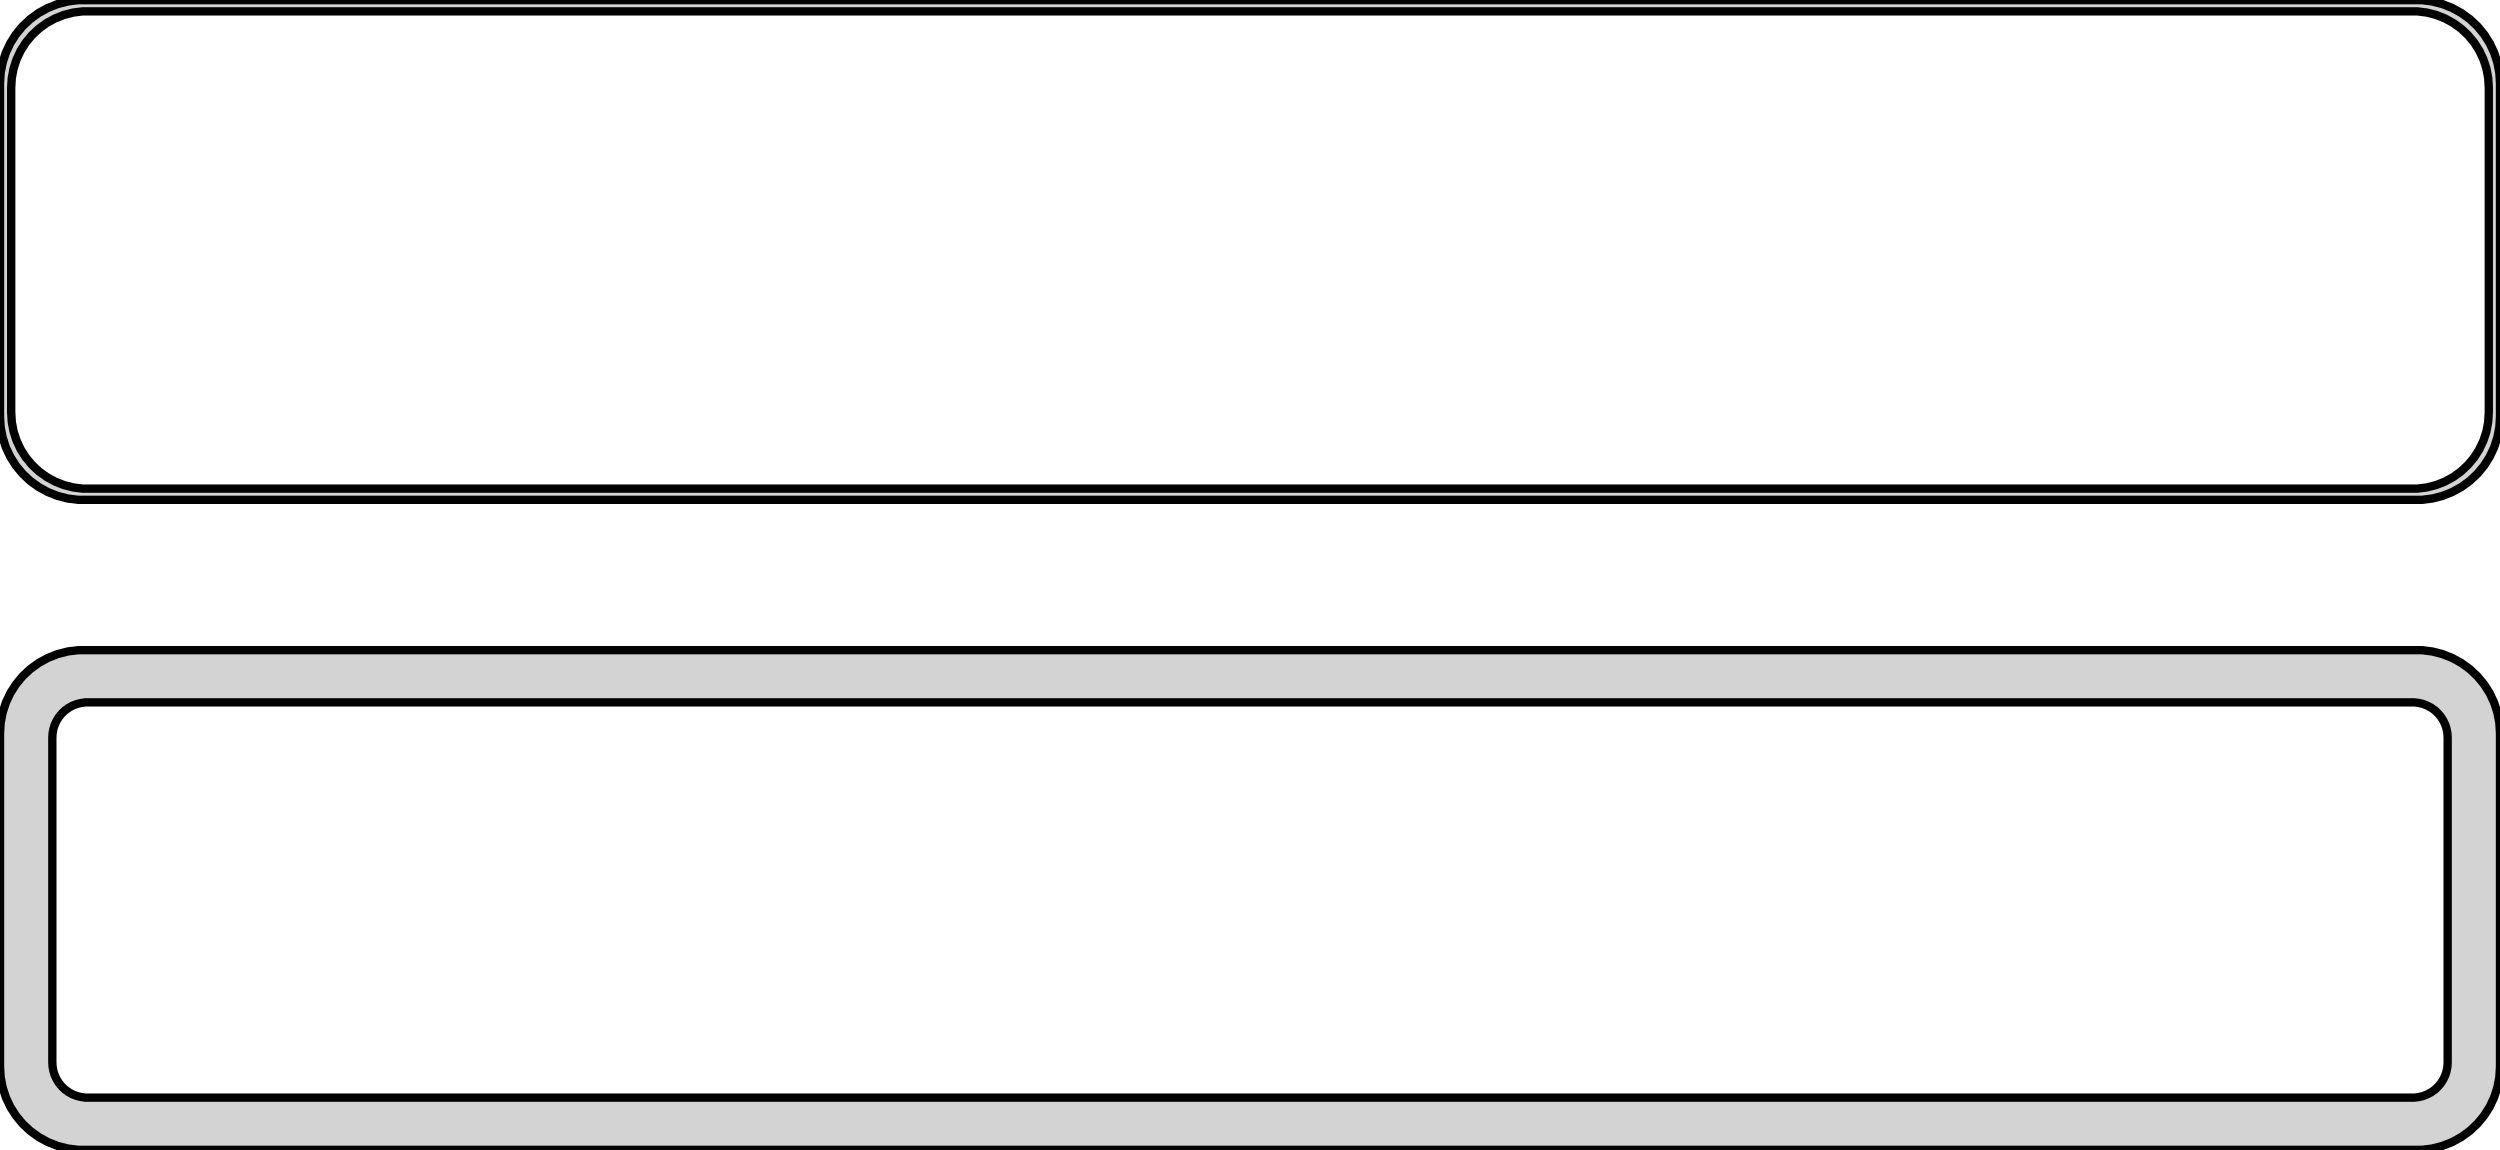 <?xml version="1.0" standalone="no"?>
<!DOCTYPE svg PUBLIC "-//W3C//DTD SVG 1.1//EN" "http://www.w3.org/Graphics/SVG/1.1/DTD/svg11.dtd">
<svg width="150mm" height="69mm" viewBox="-75 -132 150 69" xmlns="http://www.w3.org/2000/svg" version="1.1">
<title>OpenSCAD Model</title>
<path d="
M 70.937,-102.089 L 71.545,-102.245 L 72.129,-102.476 L 72.679,-102.778 L 73.187,-103.147 L 73.645,-103.577
 L 74.045,-104.061 L 74.382,-104.591 L 74.649,-105.159 L 74.843,-105.757 L 74.961,-106.373 L 75,-107
 L 75,-127 L 74.961,-127.627 L 74.843,-128.243 L 74.649,-128.841 L 74.382,-129.409 L 74.045,-129.939
 L 73.645,-130.423 L 73.187,-130.853 L 72.679,-131.222 L 72.129,-131.524 L 71.545,-131.755 L 70.937,-131.911
 L 70.314,-131.99 L -70.314,-131.99 L -70.937,-131.911 L -71.545,-131.755 L -72.129,-131.524 L -72.679,-131.222
 L -73.187,-130.853 L -73.645,-130.423 L -74.045,-129.939 L -74.382,-129.409 L -74.649,-128.841 L -74.843,-128.243
 L -74.961,-127.627 L -75,-127 L -75,-107 L -74.961,-106.373 L -74.843,-105.757 L -74.649,-105.159
 L -74.382,-104.591 L -74.045,-104.061 L -73.645,-103.577 L -73.187,-103.147 L -72.679,-102.778 L -72.129,-102.476
 L -71.545,-102.245 L -70.937,-102.089 L -70.314,-102.01 L 70.314,-102.01 z
M -70.037,-102.681 L -70.608,-102.753 L -71.165,-102.896 L -71.699,-103.107 L -72.203,-103.384 L -72.668,-103.722
 L -73.088,-104.116 L -73.454,-104.559 L -73.762,-105.044 L -74.007,-105.565 L -74.185,-106.111 L -74.292,-106.676
 L -74.328,-107.25 L -74.328,-126.75 L -74.292,-127.324 L -74.185,-127.889 L -74.007,-128.435 L -73.762,-128.956
 L -73.454,-129.441 L -73.088,-129.884 L -72.668,-130.278 L -72.203,-130.616 L -71.699,-130.893 L -71.165,-131.104
 L -70.608,-131.247 L -70.037,-131.319 L 70.037,-131.319 L 70.608,-131.247 L 71.165,-131.104 L 71.699,-130.893
 L 72.203,-130.616 L 72.668,-130.278 L 73.088,-129.884 L 73.454,-129.441 L 73.762,-128.956 L 74.007,-128.435
 L 74.185,-127.889 L 74.292,-127.324 L 74.328,-126.75 L 74.328,-107.25 L 74.292,-106.676 L 74.185,-106.111
 L 74.007,-105.565 L 73.762,-105.044 L 73.454,-104.559 L 73.088,-104.116 L 72.668,-103.722 L 72.203,-103.384
 L 71.699,-103.107 L 71.165,-102.896 L 70.608,-102.753 L 70.037,-102.681 z
M 70.937,-63.089 L 71.545,-63.245 L 72.129,-63.476 L 72.679,-63.778 L 73.187,-64.147 L 73.645,-64.577
 L 74.045,-65.061 L 74.382,-65.591 L 74.649,-66.159 L 74.843,-66.757 L 74.961,-67.373 L 75,-68
 L 75,-88 L 74.961,-88.627 L 74.843,-89.243 L 74.649,-89.841 L 74.382,-90.409 L 74.045,-90.939
 L 73.645,-91.423 L 73.187,-91.853 L 72.679,-92.222 L 72.129,-92.524 L 71.545,-92.755 L 70.937,-92.911
 L 70.314,-92.99 L -70.314,-92.99 L -70.937,-92.911 L -71.545,-92.755 L -72.129,-92.524 L -72.679,-92.222
 L -73.187,-91.853 L -73.645,-91.423 L -74.045,-90.939 L -74.382,-90.409 L -74.649,-89.841 L -74.843,-89.243
 L -74.961,-88.627 L -75,-88 L -75,-68 L -74.961,-67.373 L -74.843,-66.757 L -74.649,-66.159
 L -74.382,-65.591 L -74.045,-65.061 L -73.645,-64.577 L -73.187,-64.147 L -72.679,-63.778 L -72.129,-63.476
 L -71.545,-63.245 L -70.937,-63.089 L -70.314,-63.01 L 70.314,-63.01 z
M -69.882,-66.144 L -70.145,-66.178 L -70.402,-66.244 L -70.648,-66.341 L -70.88,-66.469 L -71.095,-66.624
 L -71.288,-66.806 L -71.457,-67.01 L -71.599,-67.234 L -71.712,-67.473 L -71.793,-67.725 L -71.843,-67.986
 L -71.86,-68.25 L -71.86,-87.75 L -71.843,-88.014 L -71.793,-88.275 L -71.712,-88.527 L -71.599,-88.766
 L -71.457,-88.99 L -71.288,-89.194 L -71.095,-89.376 L -70.88,-89.531 L -70.648,-89.659 L -70.402,-89.756
 L -70.145,-89.822 L -69.882,-89.856 L 69.882,-89.856 L 70.145,-89.822 L 70.402,-89.756 L 70.648,-89.659
 L 70.88,-89.531 L 71.095,-89.376 L 71.288,-89.194 L 71.457,-88.99 L 71.599,-88.766 L 71.712,-88.527
 L 71.793,-88.275 L 71.843,-88.014 L 71.86,-87.75 L 71.86,-68.25 L 71.843,-67.986 L 71.793,-67.725
 L 71.712,-67.473 L 71.599,-67.234 L 71.457,-67.01 L 71.288,-66.806 L 71.095,-66.624 L 70.88,-66.469
 L 70.648,-66.341 L 70.402,-66.244 L 70.145,-66.178 L 69.882,-66.144 z
" stroke="black" fill="lightgray" stroke-width="0.5"/>
</svg>
